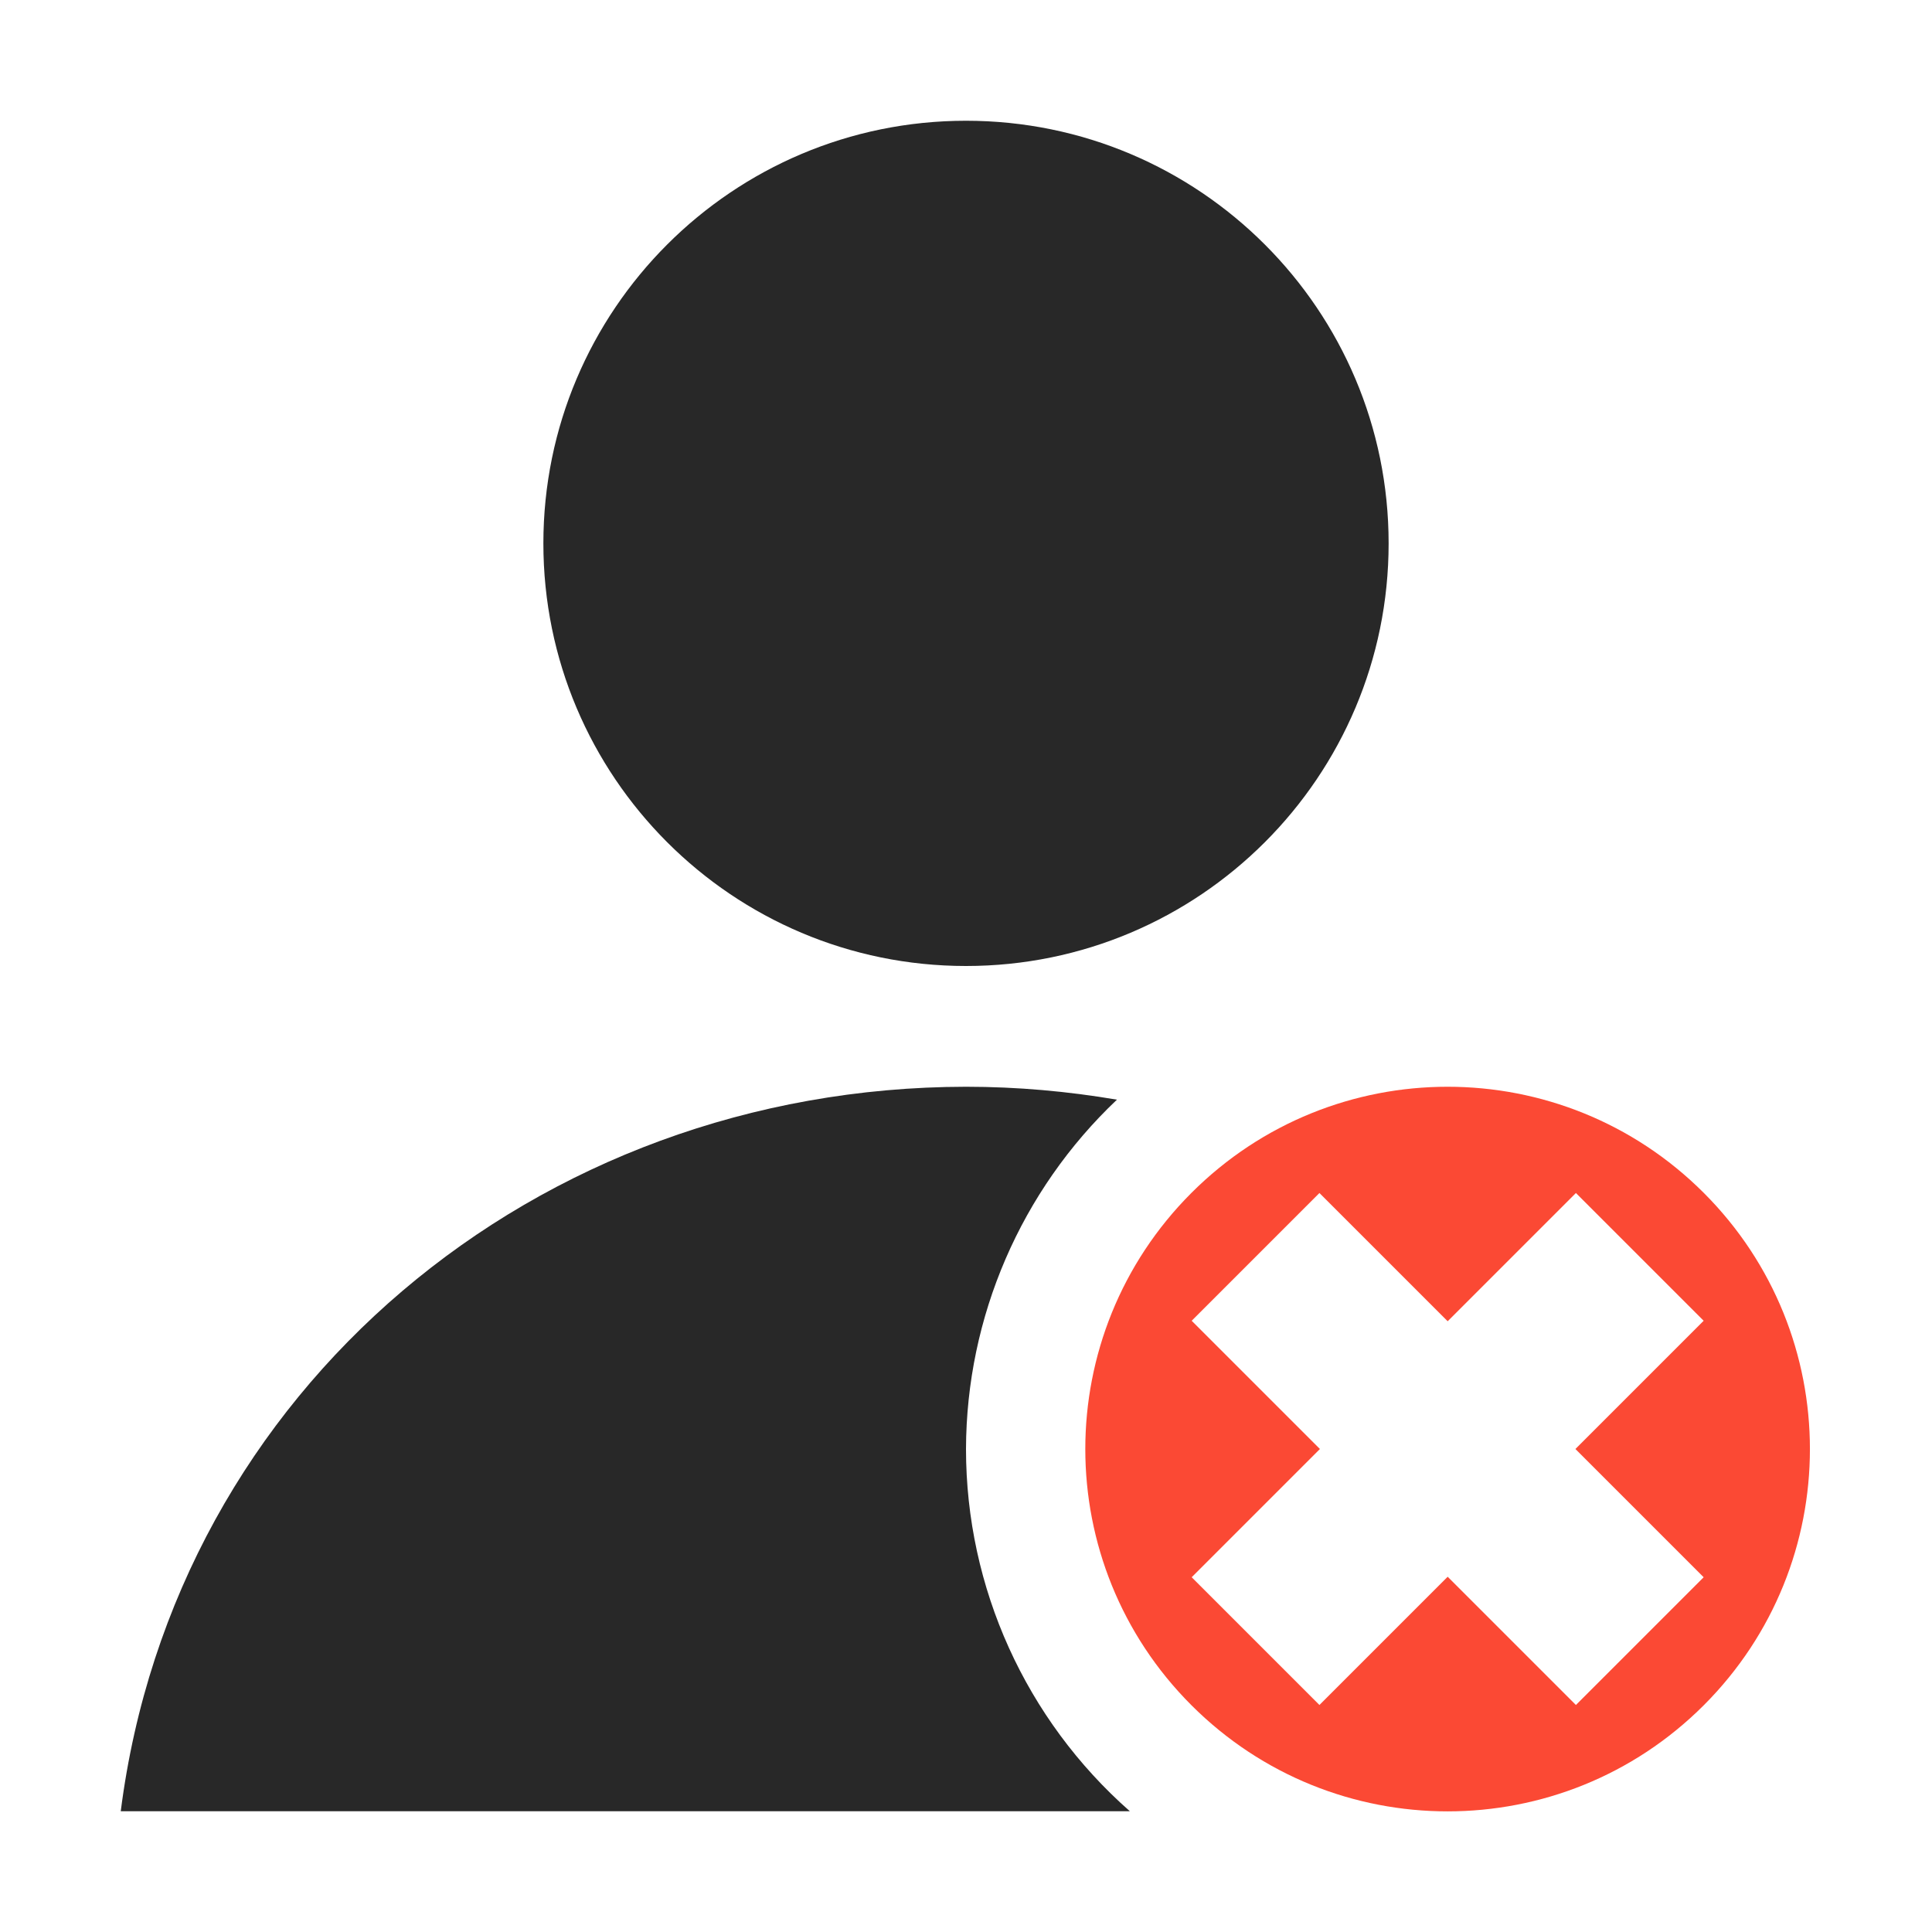 <svg width="16" height="16" version="1.1" xmlns="http://www.w3.org/2000/svg">
  <defs>
    <style id="current-color-scheme" type="text/css">.ColorScheme-Text { color:#282828; } .ColorScheme-Highlight { color:#458588; } .ColorScheme-NegativeText { color:#fb4934; }</style>
  </defs>
  <path class="ColorScheme-Text" d="m8 1c-1.933-4.81e-6 -3.5 1.567-3.5 3.5 1.46e-5 1.933 1.567 3.5 3.5 3.5 1.933 5.2e-6 3.5-1.567 3.5-3.5s-1.567-3.5-3.5-3.5zm0 8c-3.557 0.004-6.555 2.504-7 6h8.357c-0.862-0.759-1.357-1.851-1.357-3 0.003-1.095 0.455-2.14 1.25-2.893-0.406-0.069-0.824-0.107-1.25-0.107z" fill="currentColor"/>
  <path class="ColorScheme-NegativeText" d="m14.11 9.879c-1.172-1.172-3.071-1.172-4.243 0s-1.172 3.071 0 4.243 3.071 1.172 4.243 0 1.172-3.071 0-4.243zm-1.059 0.001 1.058 1.058-1.062 1.062 1.062 1.062-1.058 1.058-1.062-1.062-1.062 1.062-1.058-1.058 1.062-1.062-1.062-1.062 1.058-1.058 1.062 1.062z" fill="currentColor"/>
</svg>
